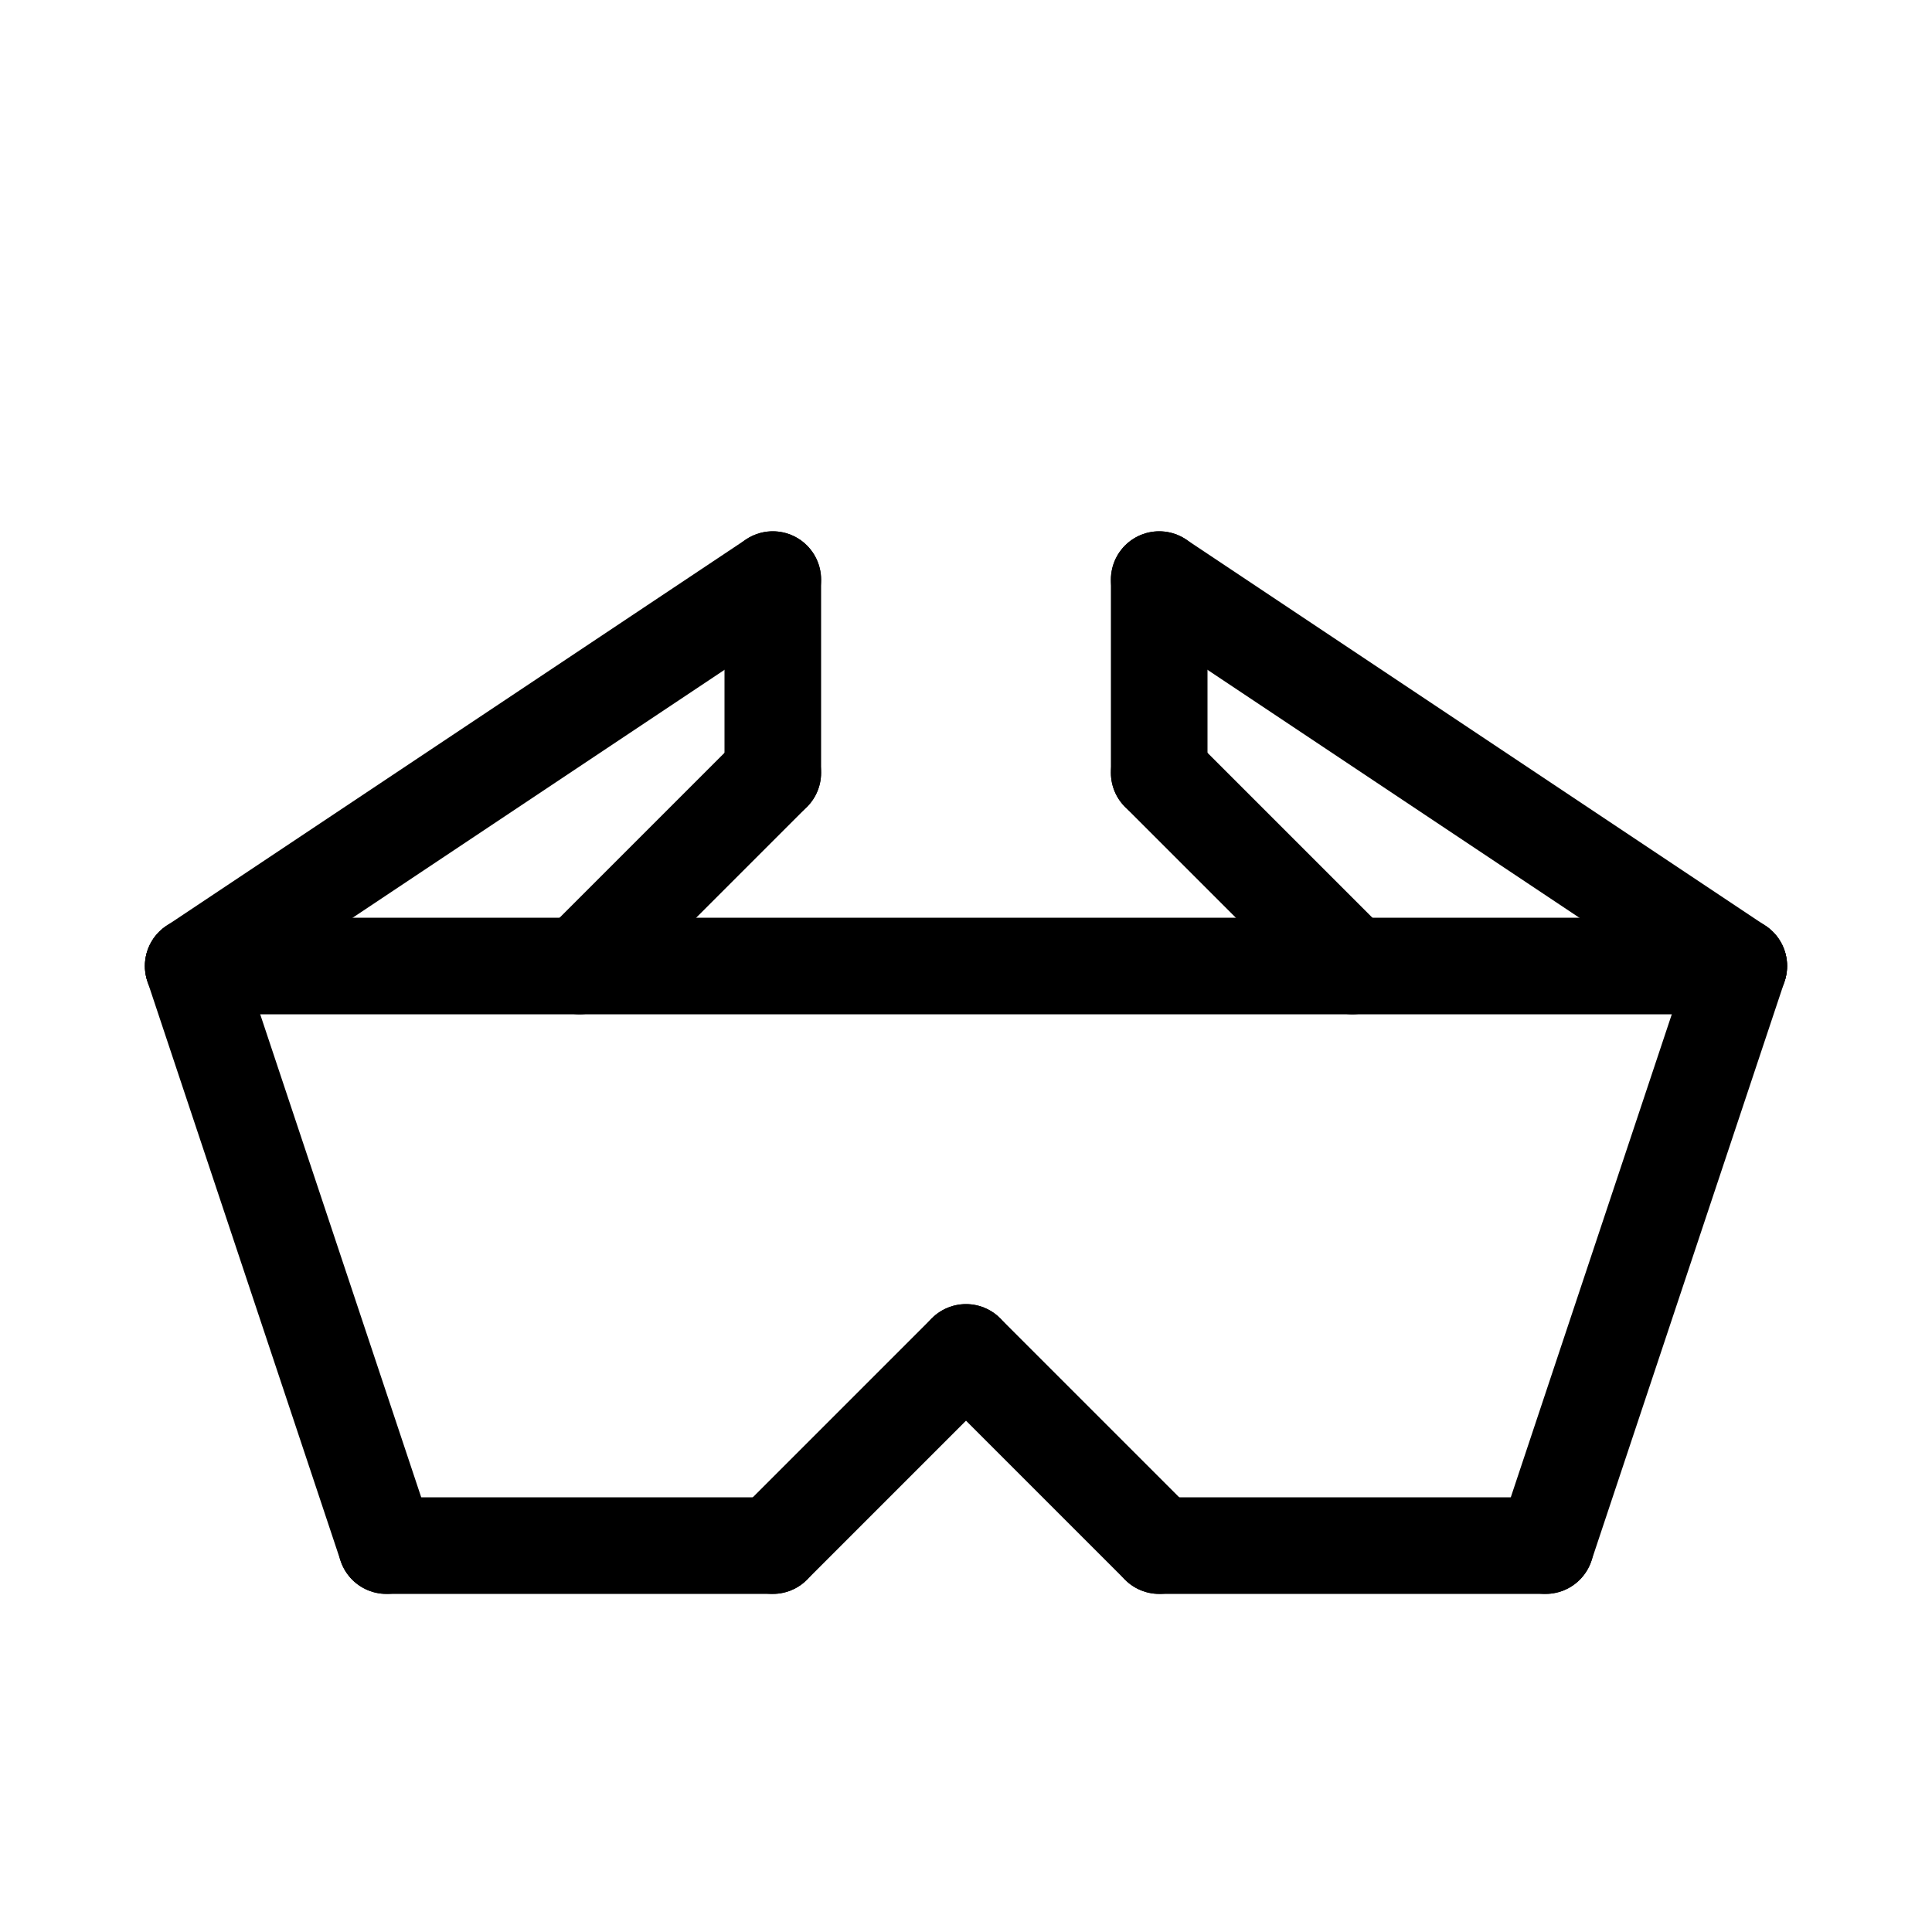 <svg id="Set_4" data-name="Set 4" xmlns="http://www.w3.org/2000/svg" viewBox="0 0 10 10"><defs><style>.cls-1{fill:none;stroke:#000;stroke-linecap:round;stroke-linejoin:round;stroke-width:0.5px;}</style></defs><title>Set_4</title><line class="cls-1" x1="1" y1="5" x2="9" y2="5"/><line class="cls-1" x1="1" y1="5" x2="2" y2="8"/><line class="cls-1" x1="2" y1="8" x2="4" y2="8"/><line class="cls-1" x1="4" y1="8" x2="5" y2="7"/><line class="cls-1" x1="5" y1="7" x2="6" y2="8"/><line class="cls-1" x1="6" y1="8" x2="8" y2="8"/><line class="cls-1" x1="8" y1="8" x2="9" y2="5"/><line class="cls-1" x1="1" y1="5" x2="4" y2="3"/><line class="cls-1" x1="9" y1="5" x2="6" y2="3"/><line class="cls-1" x1="4" y1="3" x2="4" y2="4"/><line class="cls-1" x1="6" y1="3" x2="6" y2="4"/><line class="cls-1" x1="3" y1="5" x2="4" y2="4"/><line class="cls-1" x1="7" y1="5" x2="6" y2="4"/></svg>